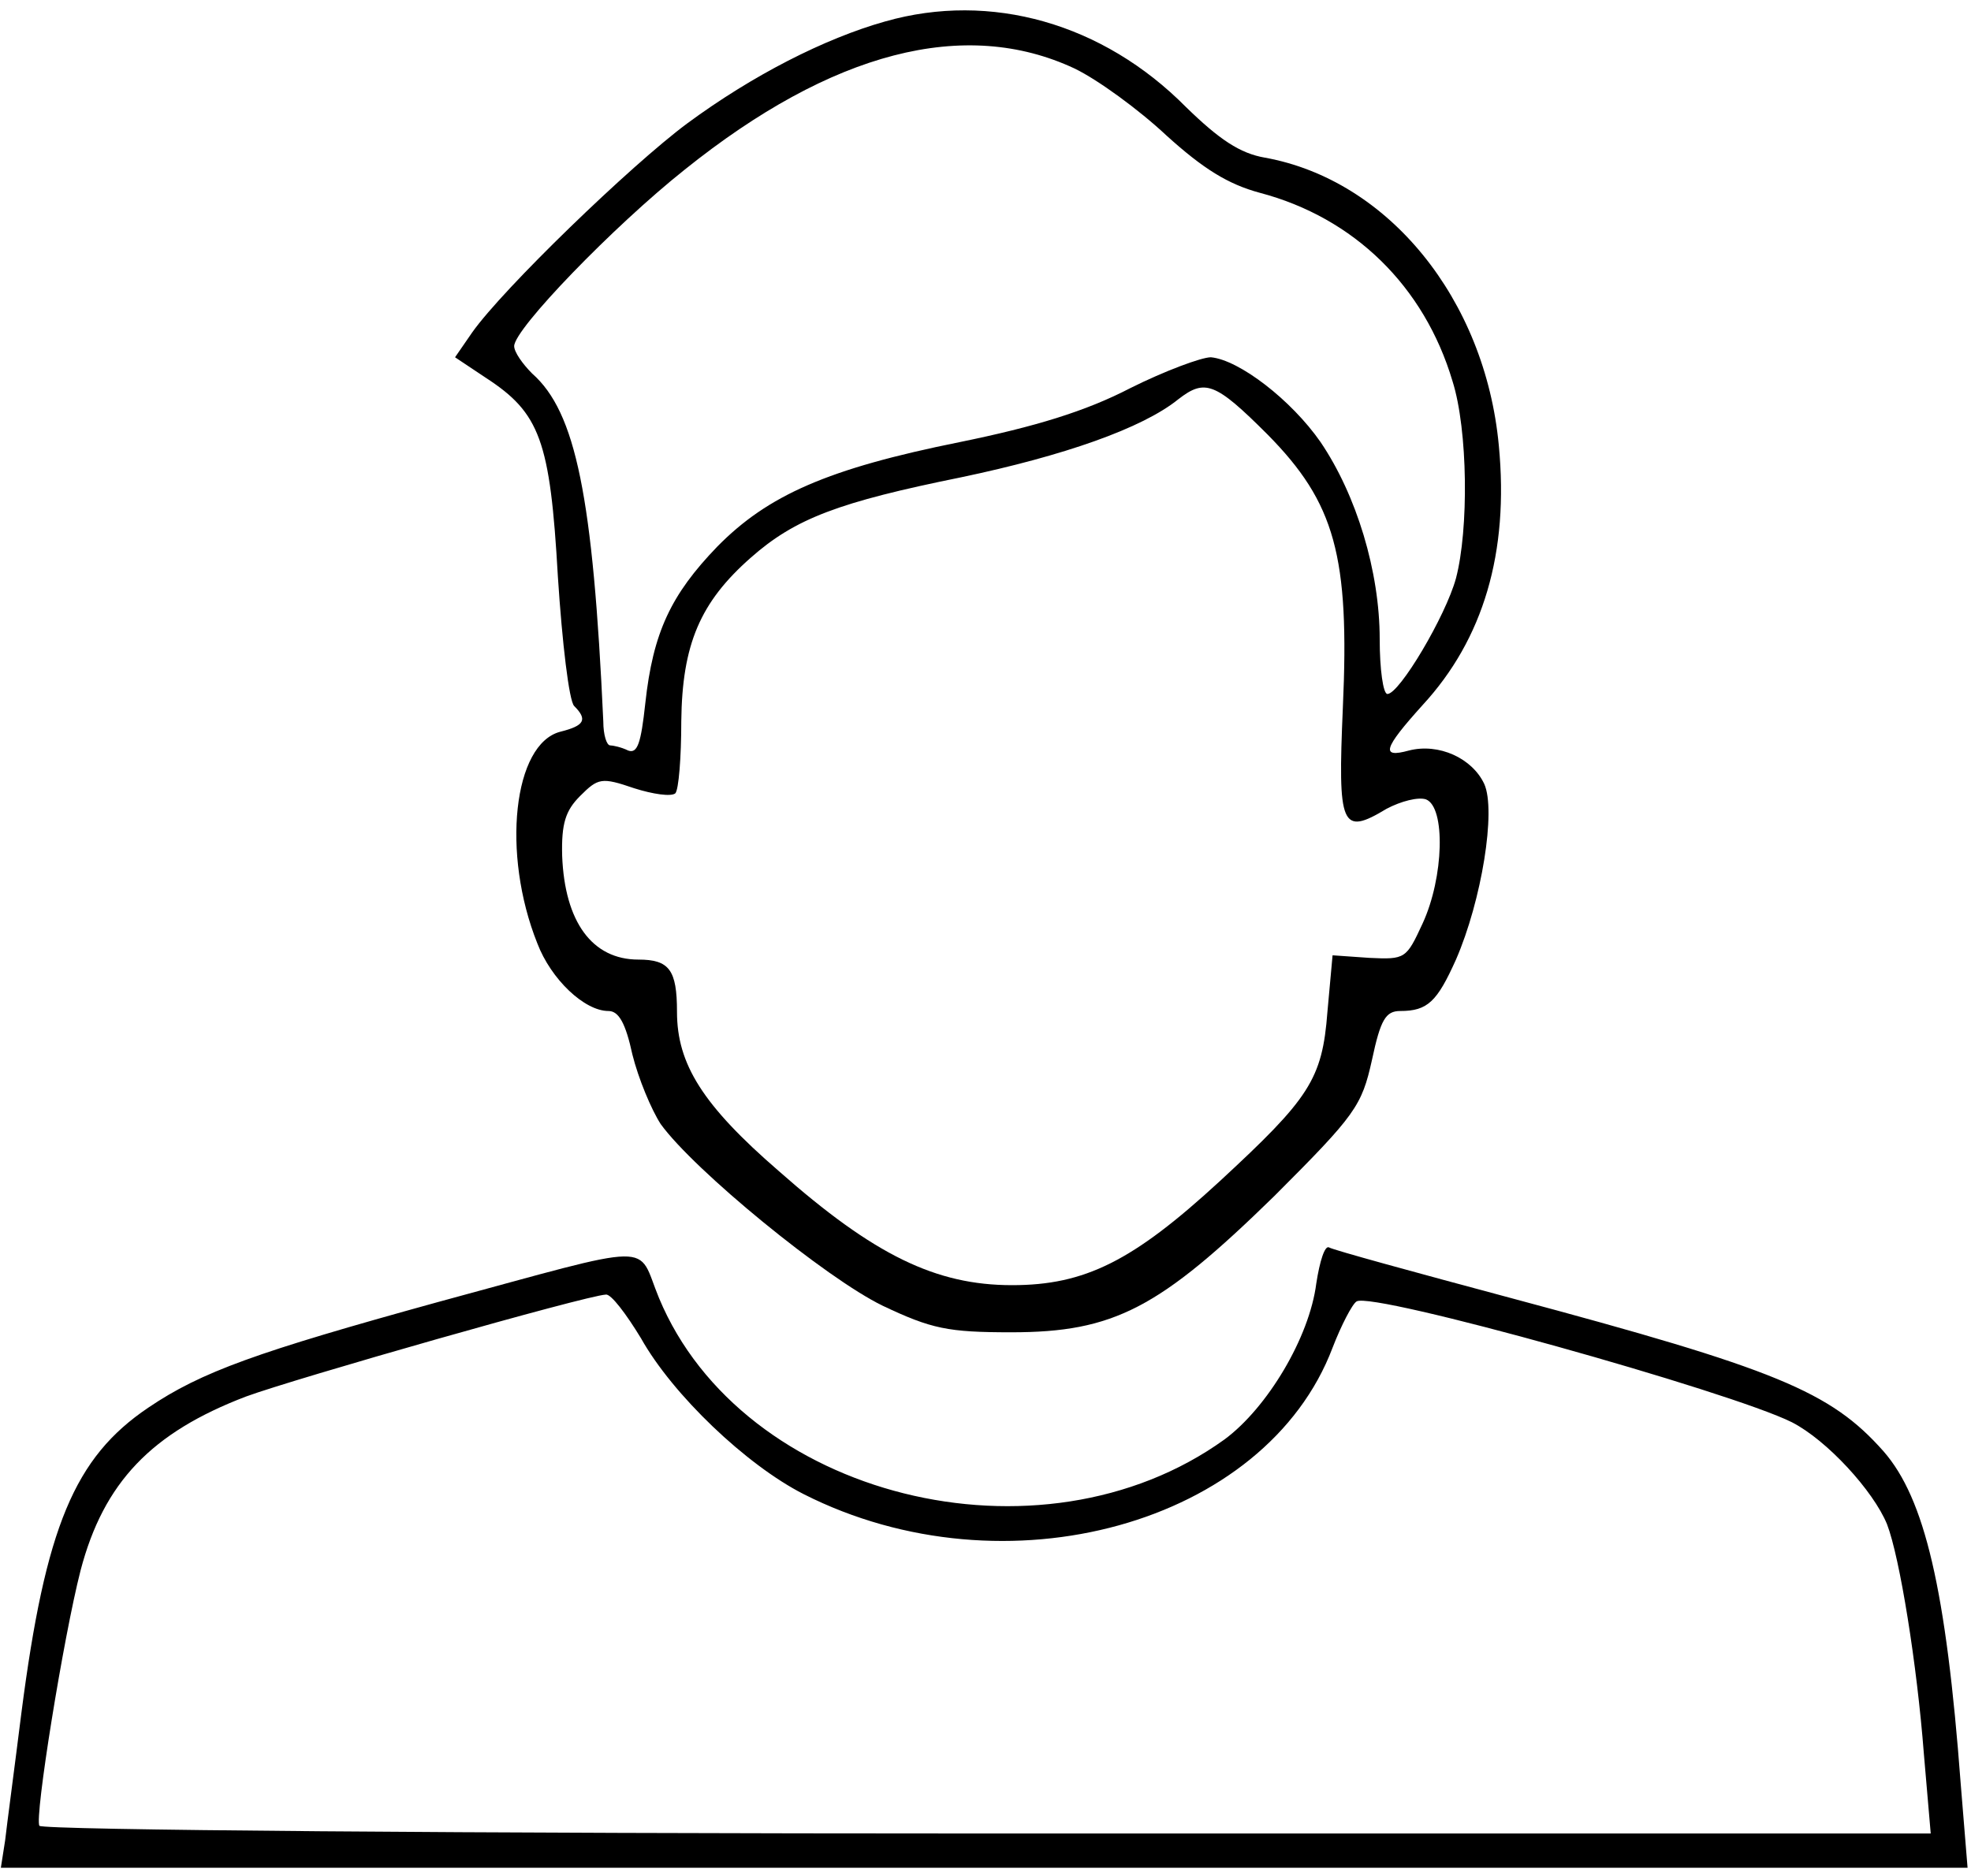 <?xml version="1.0" standalone="no"?>
<!DOCTYPE svg PUBLIC "-//W3C//DTD SVG 20010904//EN"
 "http://www.w3.org/TR/2001/REC-SVG-20010904/DTD/svg10.dtd">
<svg version="1.0" xmlns="http://www.w3.org/2000/svg"
 width="230pt" height="219pt" viewBox="0 0 230 219"
 preserveAspectRatio="xMidYMid meet">
<g transform="translate(0,219) scale(0.1,-0.1)"
fill="#000000" stroke="none">
<path d="M1033 2165 c-71 -20 -155 -63 -231 -119 -66 -49 -215 -193 -251 -244
l-20 -29 36 -24 c63 -41 75 -73 84 -232 5 -77 13 -145 19 -151 16 -16 12 -23
-16 -30 -55 -14 -69 -142 -27 -247 16 -42 55 -79 83 -79 12 0 20 -14 28 -51 7
-28 22 -64 33 -81 39 -54 193 -180 259 -212 57 -27 76 -31 150 -31 120 0 173
28 307 159 95 95 102 105 114 159 10 47 16 57 33 57 32 0 43 11 65 60 30 69
47 174 33 205 -14 30 -53 48 -88 39 -33 -9 -30 2 16 53 71 77 101 178 89 303
-16 171 -129 310 -273 336 -29 5 -53 21 -92 59 -97 98 -228 135 -351 100z
m221 -55 c27 -13 75 -48 107 -78 43 -39 72 -57 109 -67 110 -29 192 -109 225
-220 18 -57 19 -173 4 -230 -12 -44 -66 -135 -80 -135 -5 0 -9 29 -9 64 0 79
-27 168 -69 230 -34 49 -95 96 -128 99 -11 0 -54 -16 -94 -36 -52 -27 -111
-45 -199 -63 -154 -31 -224 -62 -283 -122 -54 -56 -75 -100 -84 -183 -5 -46
-9 -59 -20 -55 -8 4 -18 6 -21 6 -4 0 -8 12 -8 28 -12 262 -32 361 -83 406
-11 11 -21 25 -21 32 0 20 116 140 199 206 172 138 327 178 455 118z m225
-427 c79 -80 96 -142 88 -319 -6 -139 -2 -150 51 -118 17 9 37 14 46 11 23 -9
21 -91 -4 -145 -19 -41 -20 -42 -62 -40 l-43 3 -6 -66 c-6 -79 -21 -101 -126
-198 -101 -93 -157 -121 -242 -121 -89 0 -161 35 -272 133 -89 77 -119 125
-119 186 0 49 -9 61 -45 61 -54 0 -86 44 -89 121 -1 38 4 53 21 70 21 21 25
22 63 9 22 -7 43 -10 48 -6 4 4 7 42 7 84 1 90 22 139 81 191 52 46 103 65
246 94 119 25 211 57 253 91 31 24 43 20 104 -41z"/>
<path d="M1536 692 c-8 -63 -57 -145 -107 -182 -215 -155 -563 -68 -660 165
-27 65 3 66 -259 -5 -210 -58 -275 -81 -337 -123 -86 -58 -120 -139 -148 -356
-8 -64 -17 -131 -19 -149 l-5 -32 1147 0 1148 0 -8 98 c-17 227 -42 333 -90
388 -62 70 -125 96 -435 179 -112 30 -207 56 -212 59 -5 3 -11 -16 -15 -42z
m-788 -64 c37 -66 123 -148 190 -182 235 -119 539 -35 617 171 10 26 23 51 28
54 18 12 436 -105 508 -141 41 -21 95 -80 111 -119 15 -39 35 -164 43 -268 l8
-93 -1101 0 c-606 0 -1103 4 -1106 9 -6 9 28 220 48 298 27 103 83 161 193
203 57 21 397 118 420 119 6 1 24 -23 41 -51z"/>
</g>
</svg>
